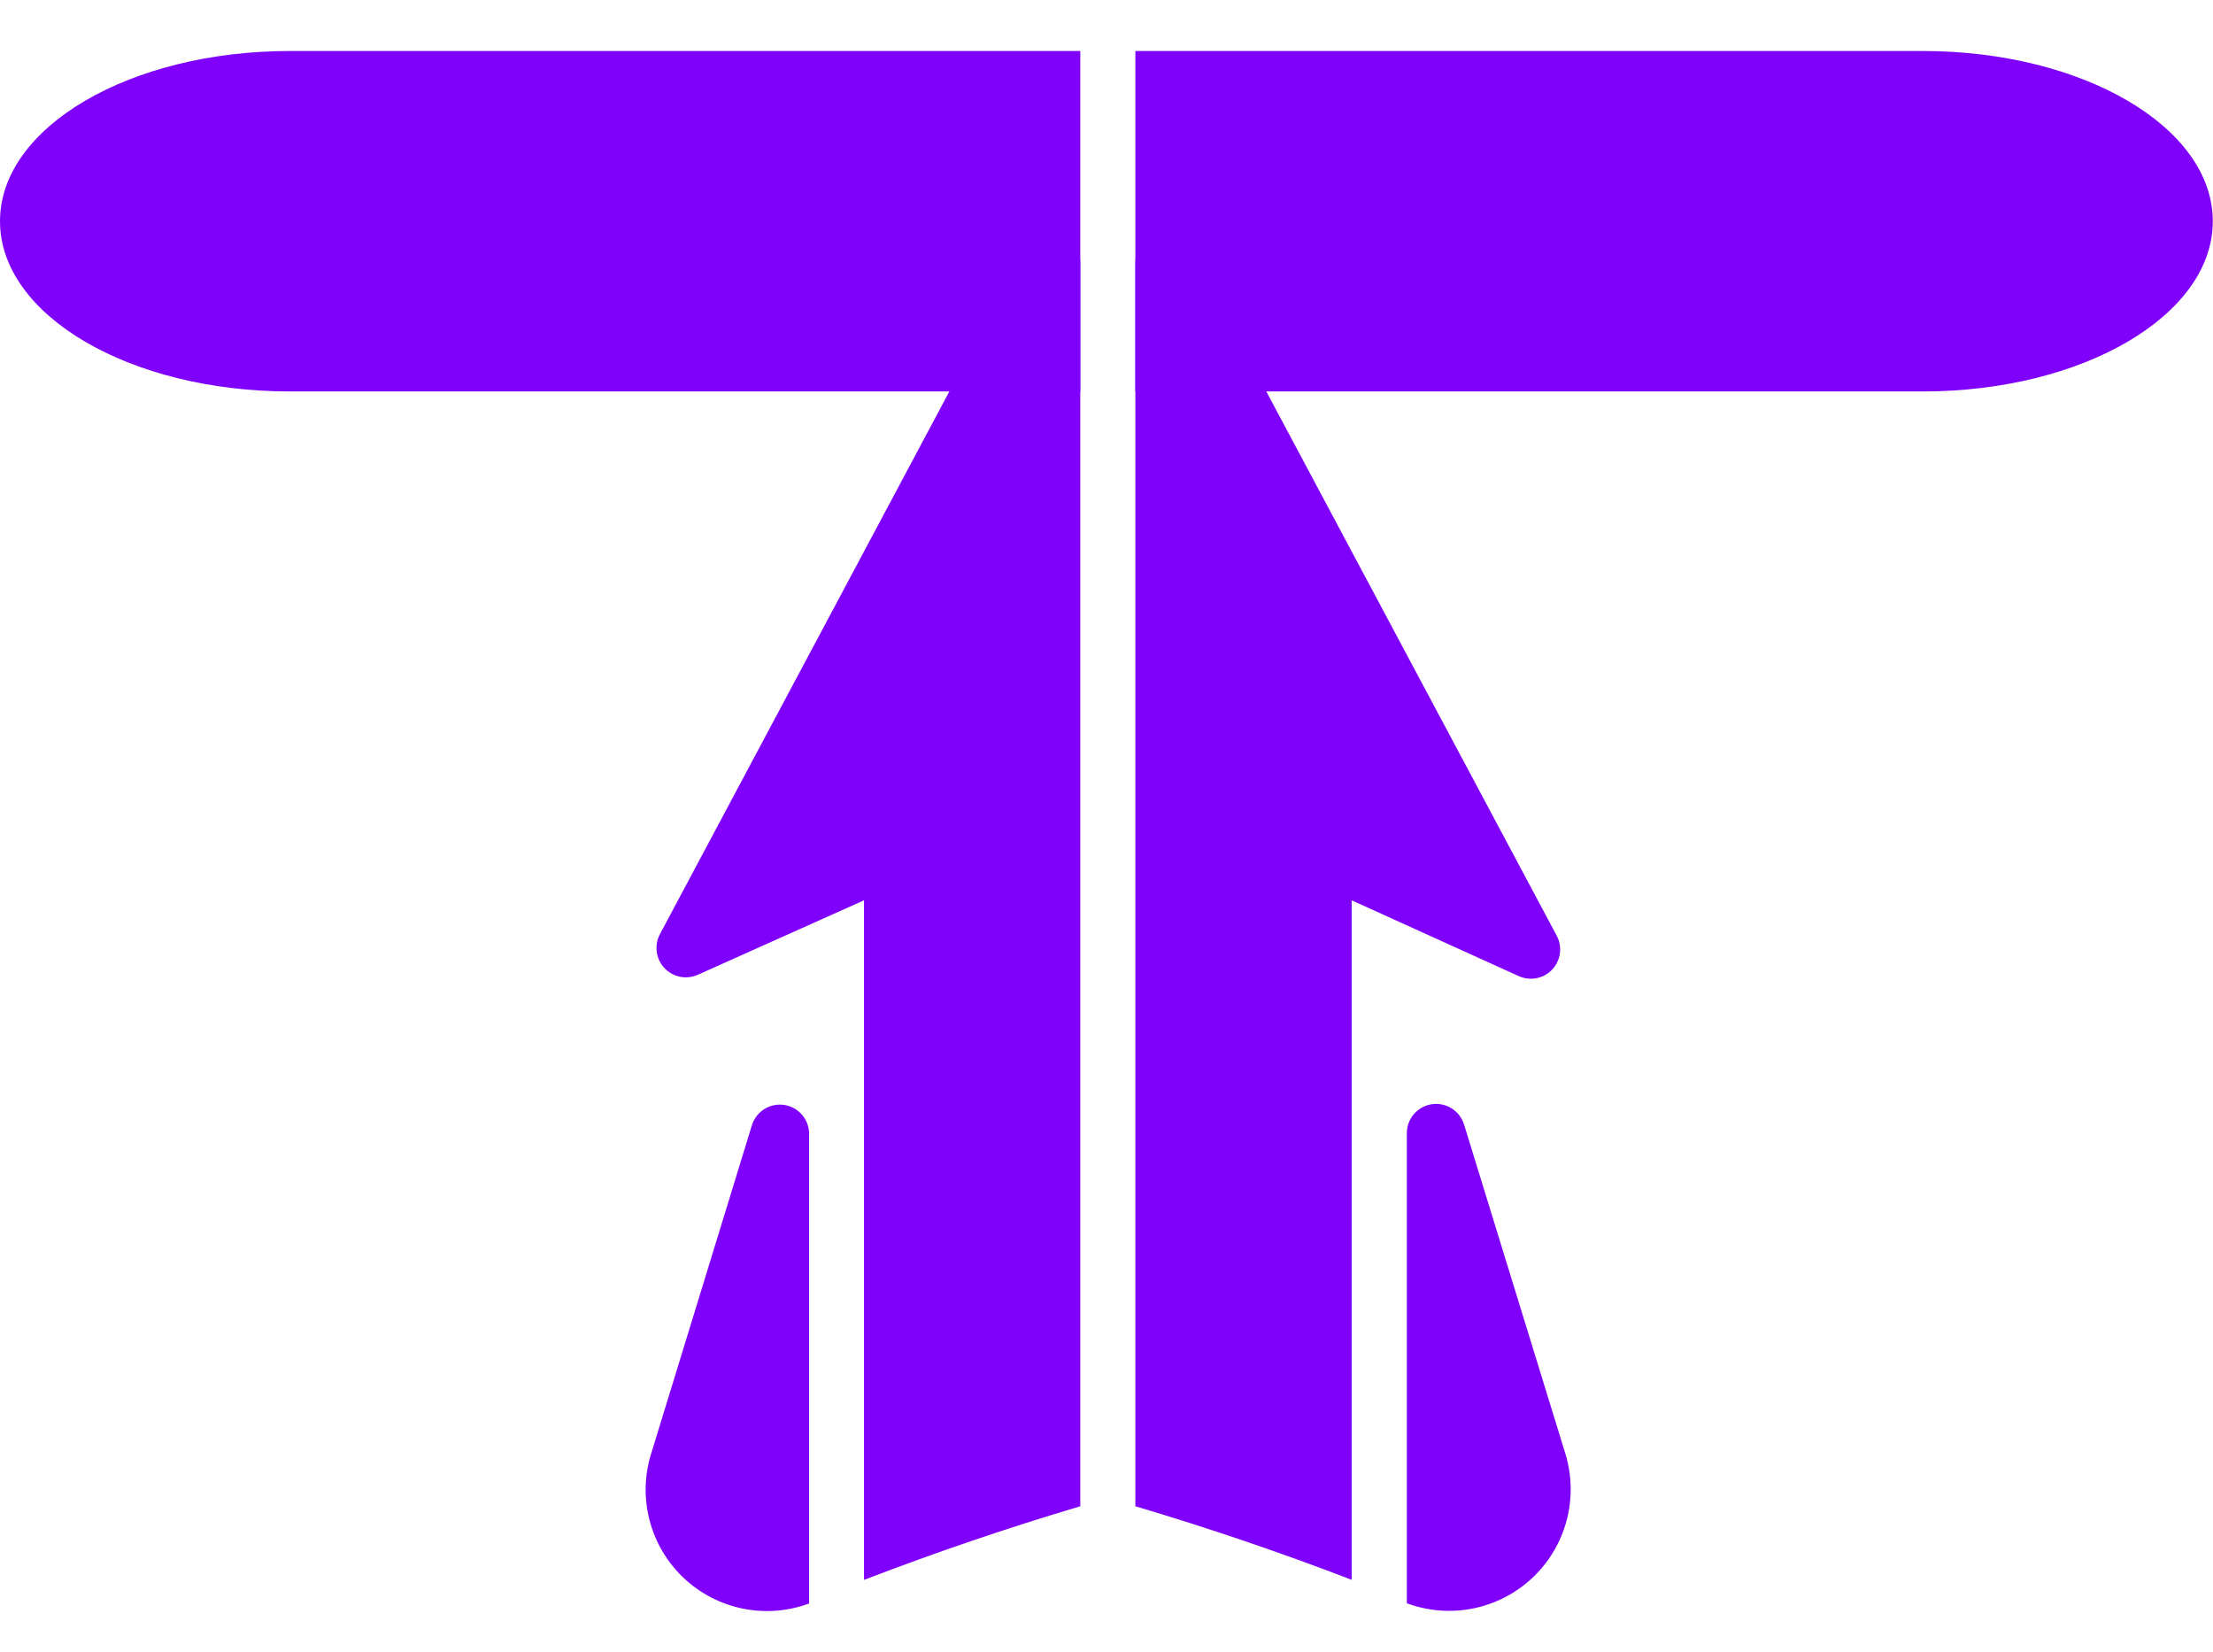 <svg width="217" height="162" viewBox="0 0 217 162" fill="none" xmlns="http://www.w3.org/2000/svg">
<path d="M84.72 88.27L68.43 95.57C67.88 95.816 67.268 95.884 66.678 95.764C66.088 95.644 65.55 95.342 65.141 94.9C64.731 94.459 64.471 93.9 64.395 93.303C64.32 92.705 64.433 92.099 64.72 91.57L100.52 24.45C100.819 23.881 101.301 23.429 101.887 23.167C102.474 22.904 103.131 22.846 103.755 23.002C104.378 23.157 104.932 23.517 105.326 24.025C105.72 24.532 105.933 25.157 105.93 25.8V147.68C98.797 149.8 91.727 152.207 84.72 154.9V88.27ZM132.54 88.27L148.9 95.69C149.45 95.947 150.067 96.023 150.663 95.907C151.259 95.791 151.803 95.489 152.216 95.044C152.629 94.6 152.891 94.035 152.964 93.433C153.036 92.83 152.916 92.22 152.62 91.69L116.74 24.46C116.441 23.891 115.959 23.439 115.373 23.177C114.786 22.914 114.129 22.856 113.505 23.012C112.882 23.167 112.328 23.527 111.934 24.035C111.54 24.542 111.327 25.167 111.33 25.81V147.68C118.47 149.8 125.54 152.203 132.54 154.89V88.27Z" fill="#7F01FC"/>
<path d="M79.34 111.21V157.21C77.262 157.982 75.01 158.157 72.837 157.716C70.665 157.275 68.659 156.236 67.046 154.716C65.433 153.195 64.277 151.254 63.709 149.111C63.14 146.969 63.182 144.71 63.83 142.59L73.72 110.35C73.918 109.686 74.35 109.116 74.935 108.746C75.52 108.375 76.22 108.229 76.904 108.333C77.589 108.438 78.213 108.787 78.661 109.316C79.108 109.845 79.35 110.517 79.34 111.21ZM153.49 142.51L143.57 110.28C143.372 109.618 142.943 109.049 142.359 108.679C141.776 108.308 141.079 108.16 140.396 108.263C139.712 108.365 139.089 108.71 138.64 109.235C138.19 109.76 137.945 110.429 137.95 111.12V157.19C140.035 157.964 142.295 158.139 144.474 157.695C146.654 157.251 148.666 156.207 150.282 154.68C151.899 153.152 153.056 151.203 153.623 149.053C154.19 146.902 154.144 144.636 153.49 142.51Z" fill="#7F01FC"/>
<path d="M188.54 5H111.33V38.38H188.54C204.25 38.38 216.98 30.91 216.98 21.69C216.98 12.47 204.25 5 188.54 5Z" fill="#7F01FC"/>
<path d="M105.93 5H28.43C12.73 5 0 12.47 0 21.69C0 30.91 12.73 38.38 28.43 38.38H105.93V5Z" fill="#7F01FC"/>
</svg>
